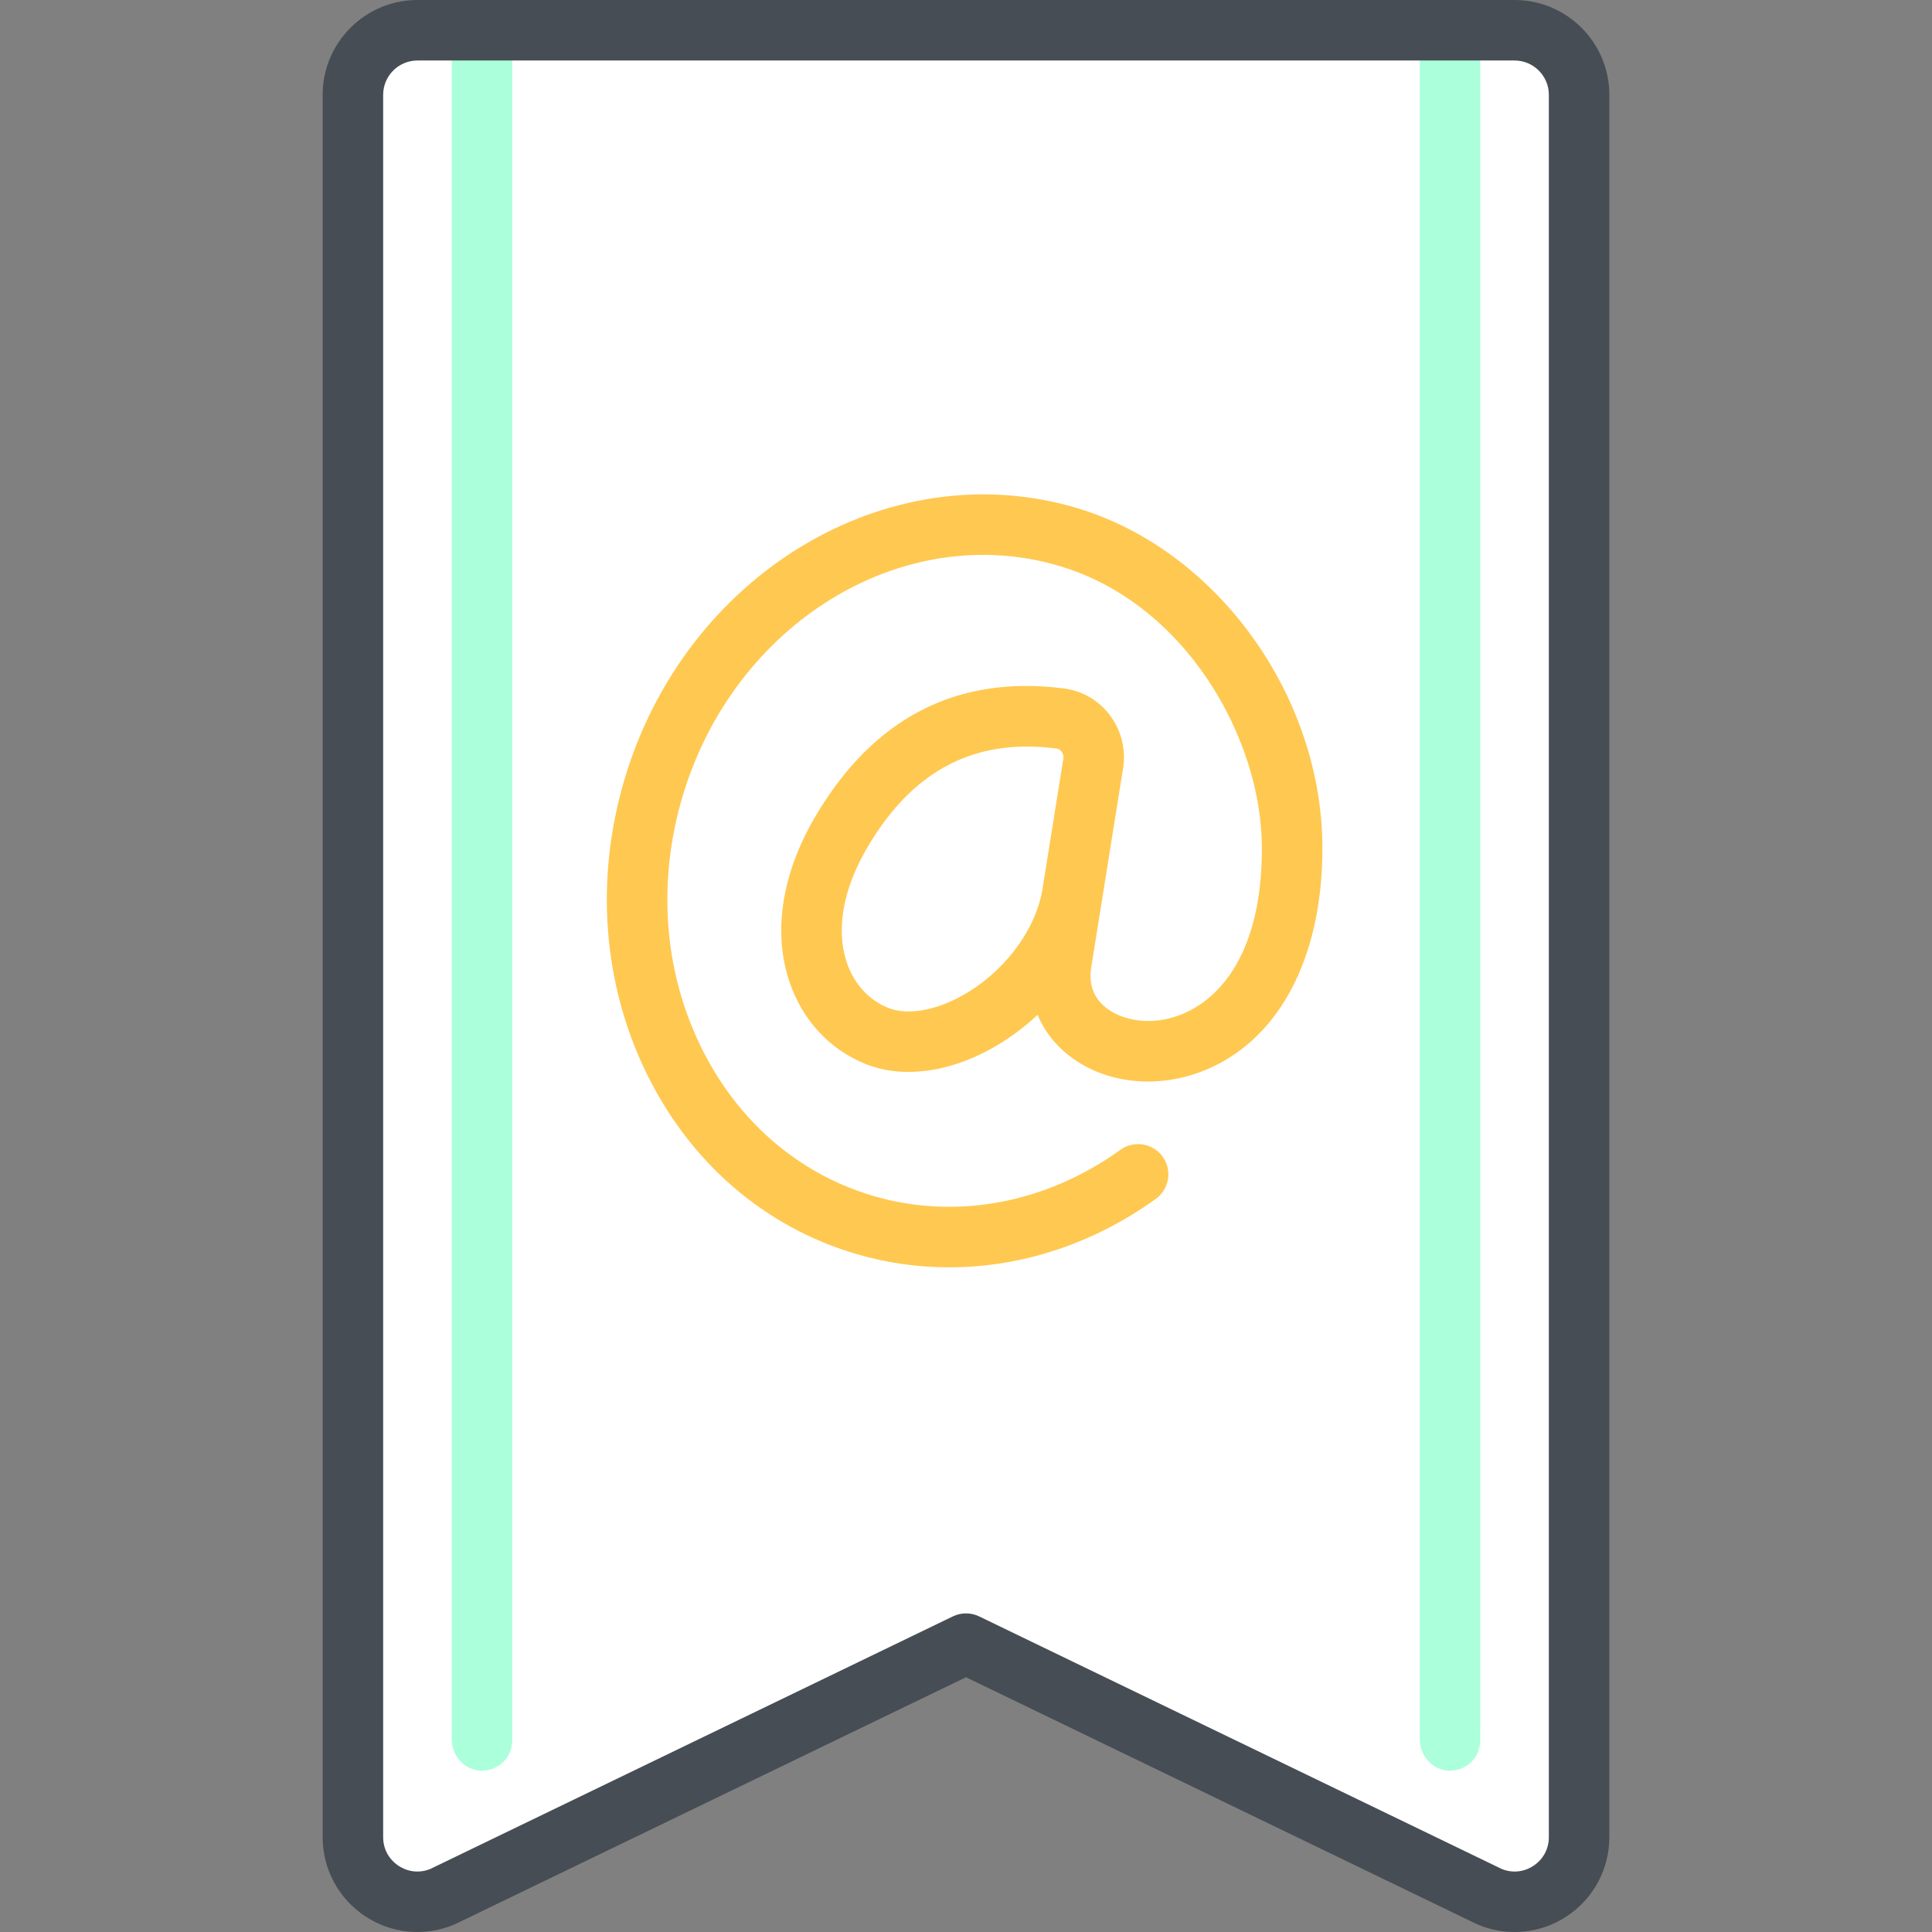 <?xml version="1.0" encoding="iso-8859-1"?>
<!-- Generator: Adobe Illustrator 19.0.0, SVG Export Plug-In . SVG Version: 6.00 Build 0)  -->
<svg version="1.1" id="Capa_1" xmlns="http://www.w3.org/2000/svg" xmlns:xlink="http://www.w3.org/1999/xlink" x="0px" y="0px"
	 viewBox="0 0 512 512" style="enable-background:new 0 0 512 512;" xml:space="preserve">
<rect x="0" y="0" width="512" height="512" fill="#808080" stroke="none"/>
<path style="fill:#FFFFFF;" d="M394.736,502.635L263.442,439.18c-4.701-2.273-10.184-2.273-14.885,0l-131.294,63.455
	c-11.273,4.746-23.74-3.531-23.74-15.762V25.12c0-9.446,7.657-17.103,17.103-17.103h290.745c9.446,0,17.103,7.657,17.103,17.103
	v461.753C418.475,499.105,406.008,507.382,394.736,502.635z"/>
<path style="fill:#FFC850;" d="M285.172,134.573c-49.944-14.726-103.655,17.639-119.731,72.153
	c-7.748,26.271-5.709,53.756,5.739,77.392c11.574,23.896,31.348,41.007,55.681,48.184c8.088,2.385,16.384,3.558,24.684,3.558
	c19.073,0,38.161-6.199,54.748-18.134c3.594-2.586,4.41-7.596,1.826-11.189c-2.587-3.595-7.596-4.41-11.189-1.826
	c-19.757,14.217-43.646,18.665-65.532,12.211c-19.946-5.881-36.207-20.014-45.786-39.794c-9.706-20.039-11.406-43.43-4.79-65.867
	c13.575-46.034,58.349-73.54,99.816-61.31c33.662,9.928,53.778,45.85,53.778,74.843c0,28.889-11.981,39.368-19.123,43.043
	c-8.481,4.364-16.974,2.962-21.632-0.366c-3.652-2.609-5.171-6.265-4.513-10.867l8.488-53.056c0.78-4.879-0.475-9.955-3.442-13.928
	c-2.977-3.984-7.307-6.527-12.196-7.162c-28.332-3.672-50.509,7.738-65.922,33.913c-8.867,15.059-11.308,30.605-6.873,43.777
	c3.412,10.134,10.518,17.859,20.01,21.75c9.534,3.908,21.656,2.501,33.261-3.863c4.563-2.502,8.768-5.587,12.501-9.101
	c1.879,4.53,5.045,8.496,9.366,11.582c10.518,7.513,25.547,8.132,38.289,1.576c17.681-9.099,27.821-29.983,27.821-57.3
	C350.448,184.336,322.385,145.549,285.172,134.573z M281.804,201.019l-5.601,35.006c-1.99,10.934-10.401,21.902-21.44,27.956
	c-7.232,3.966-14.509,5.119-19.469,3.086c-5.122-2.099-8.992-6.372-10.897-12.031c-2.928-8.696-0.977-19.536,5.494-30.525
	c10.533-17.889,24.414-26.668,42.275-26.668c2.511,0,5.1,0.173,7.77,0.519c0.708,0.092,1.159,0.516,1.413,0.857
	C281.577,199.526,281.939,200.166,281.804,201.019z"/>
<g>
	<path style="fill:#ABFFDB;" d="M376.253,14.429V460.9c0,4.39,3.382,8.218,7.77,8.349c4.54,0.137,8.264-3.504,8.264-8.014V14.429
		c0-4.427-3.589-8.017-8.017-8.017l0,0C379.842,6.412,376.253,10.002,376.253,14.429z"/>
	<path style="fill:#ABFFDB;" d="M119.713,14.429V460.9c0,4.39,3.382,8.218,7.77,8.349c4.54,0.137,8.264-3.504,8.264-8.014V14.429
		c0-4.427-3.589-8.017-8.017-8.017l0,0C123.303,6.412,119.713,10.002,119.713,14.429z"/>
</g>
<path style="fill:#474D54;" d="M401.373,0H110.627c-13.851,0-25.12,11.269-25.12,25.12v461.753c0,8.437,4.197,16.26,11.225,20.927
	c7.028,4.666,15.867,5.499,23.642,2.224c0.127-0.053,0.253-0.11,0.378-0.17L256,444.488l135.247,65.366
	c0.124,0.06,0.25,0.117,0.378,0.17c3.142,1.323,6.457,1.975,9.757,1.975c4.866,0,9.697-1.42,13.885-4.2
	c7.028-4.667,11.225-12.49,11.225-20.927V25.12C426.492,11.269,415.224,0,401.373,0z M135.747,16.034h240.506h16.034h9.086
	c5.01,0,9.086,4.076,9.086,9.086v461.753c0,3.097-1.479,5.857-4.06,7.57c-2.531,1.681-5.579,1.996-8.389,0.871l-138.521-66.948
	c-2.204-1.066-4.774-1.066-6.977,0l-138.521,66.948c-2.809,1.123-5.857,0.808-8.389-0.871c-2.58-1.713-4.06-4.472-4.06-7.57V25.12
	c0-5.01,4.076-9.086,9.086-9.086h9.086H135.747z"/>
<g>
</g>
<g>
</g>
<g>
</g>
<g>
</g>
<g>
</g>
<g>
</g>
<g>
</g>
<g>
</g>
<g>
</g>
<g>
</g>
<g>
</g>
<g>
</g>
<g>
</g>
<g>
</g>
<g>
</g>
</svg>
